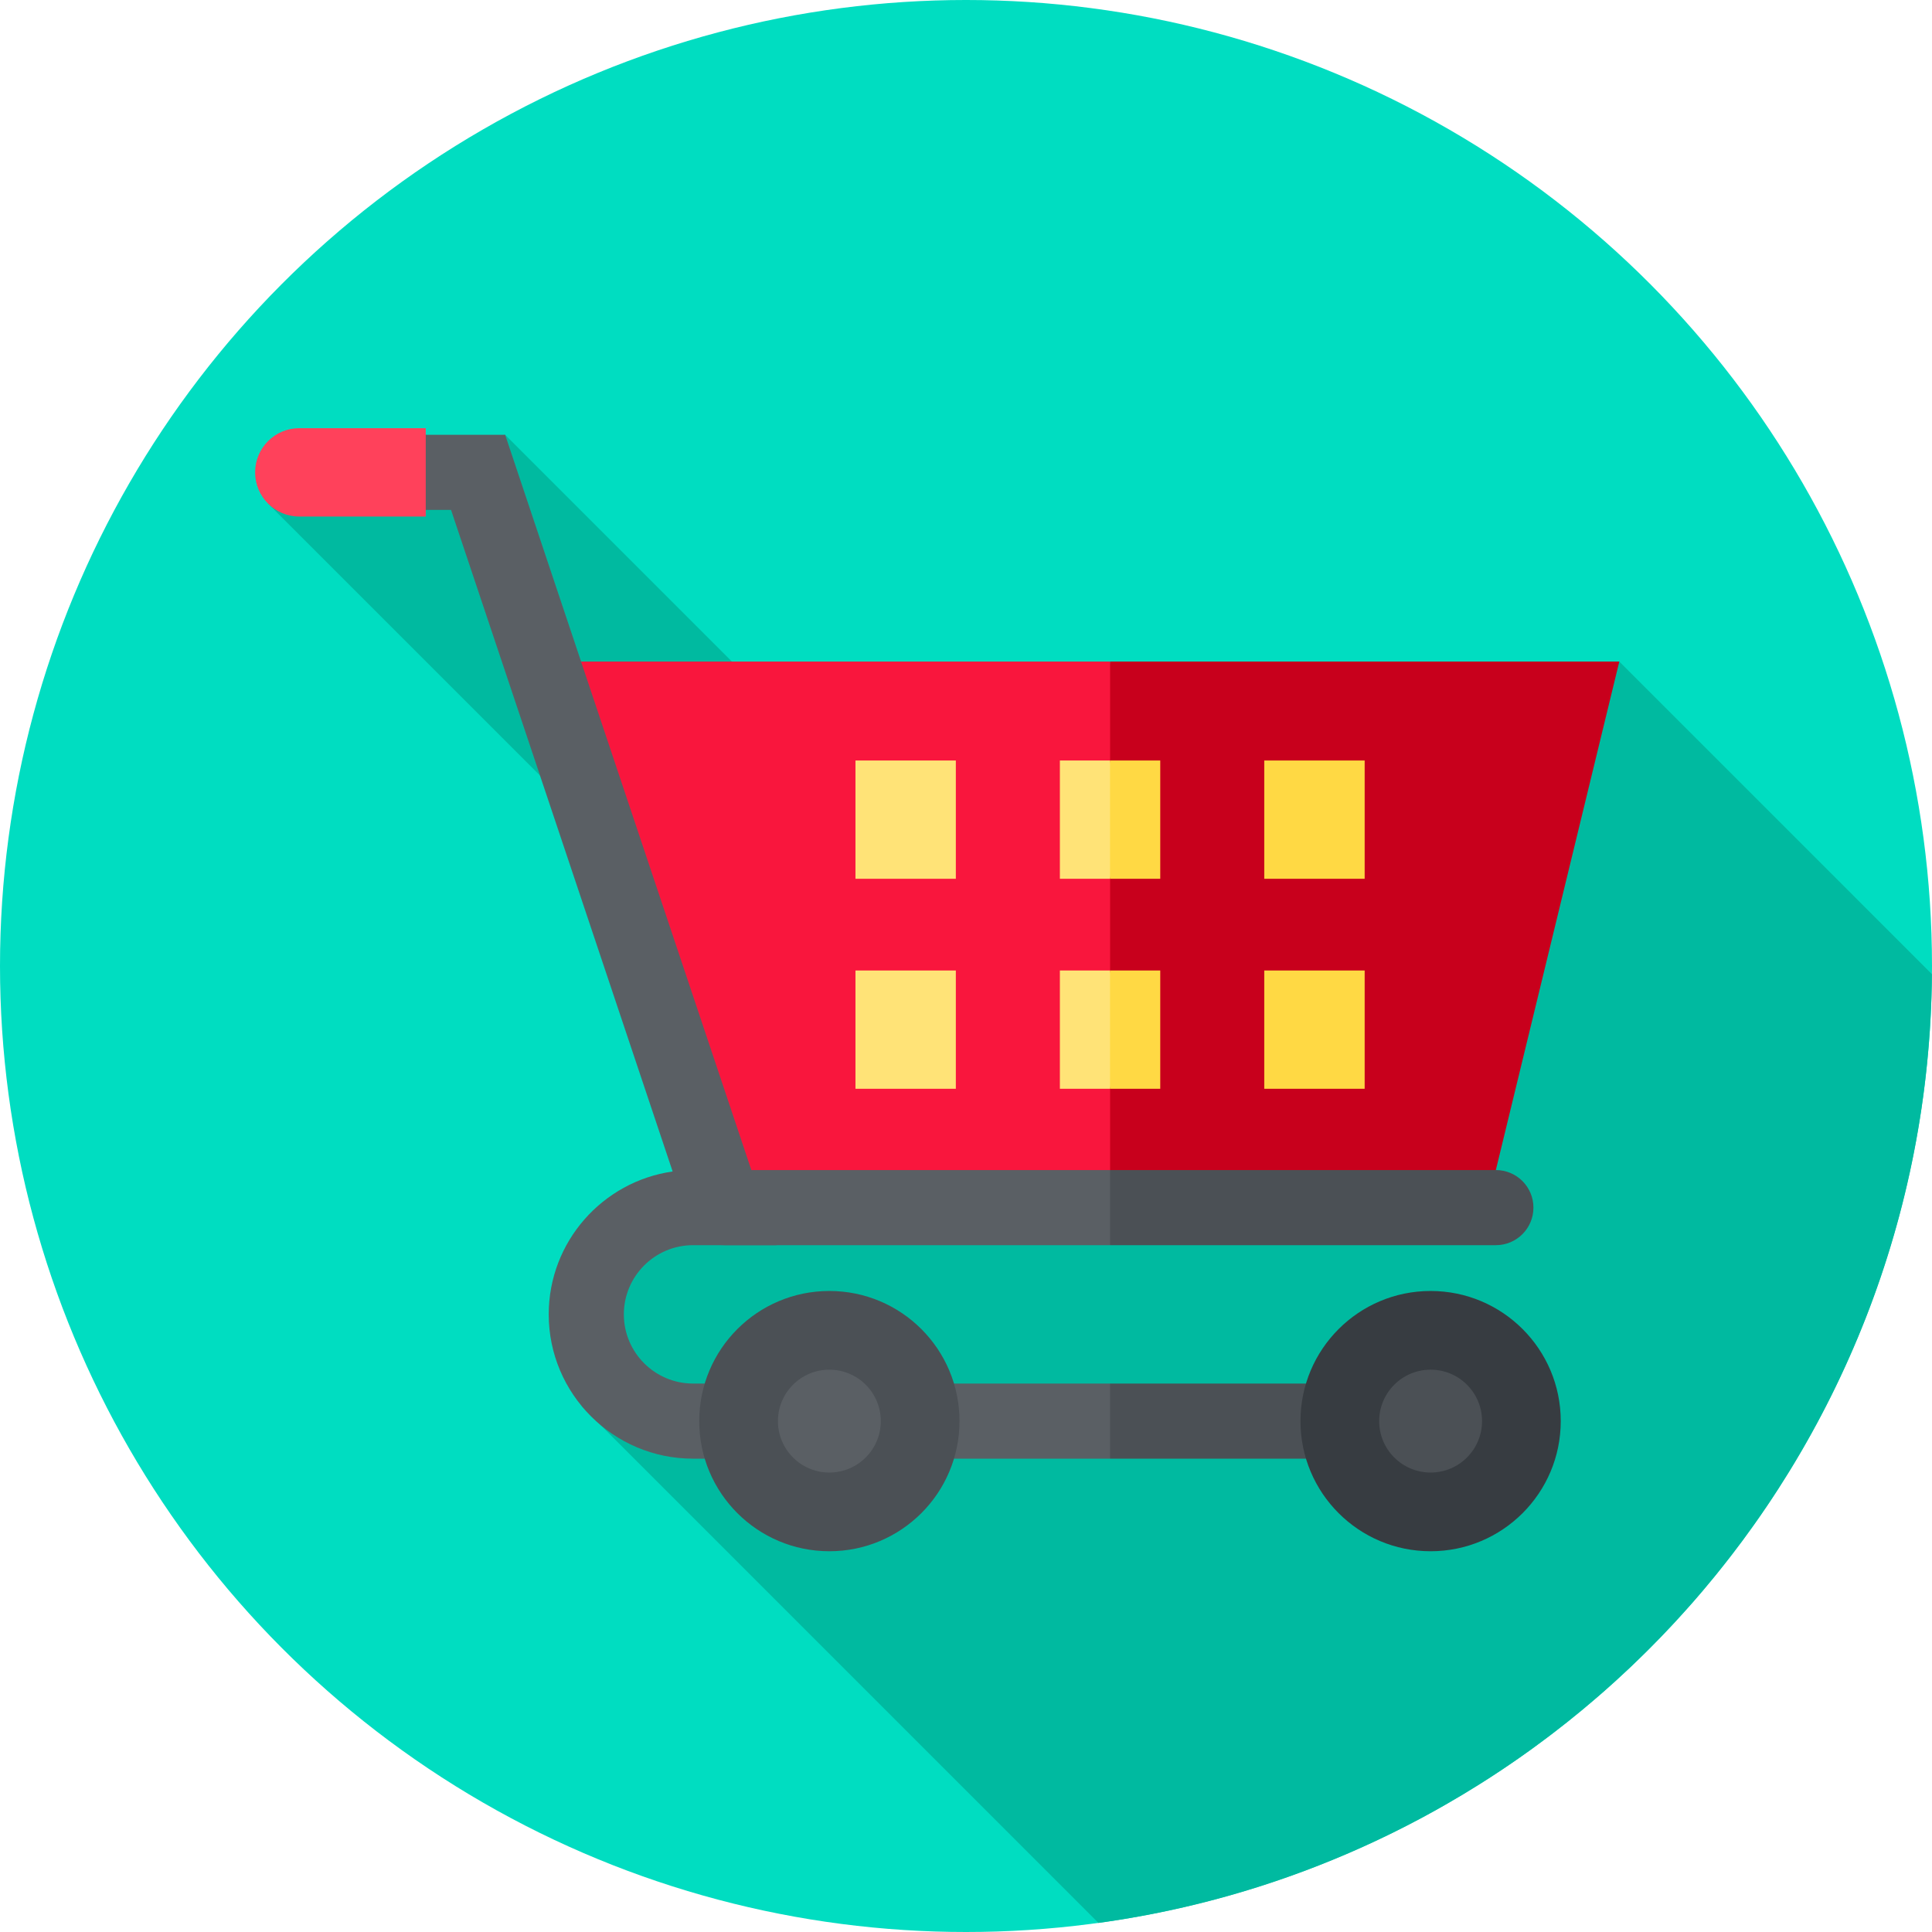 <svg id="Capa_1" enable-background="new 0 0 512 512" height="512" viewBox="0 0 512 512" width="512" xmlns="http://www.w3.org/2000/svg"><g><g><g><g><g><circle cx="256" cy="256" fill="#00ddc1" r="256"/></g></g></g></g><path d="m309.561 294.892-95.505-99.479-80.188-80.188-53.231 8.546-9.644 9.644 94.399 94.399 28.736 90.058-28.205 4.87-11.631 50.041 136.811 136.811c124.075-17.017 219.803-122.93 220.87-251.428l-82.842-82.843z" fill="#00baa0"/><g><path d="m294.188 175.323h-151.298l46.717 144.706h104.581l11.481-67.628z" fill="#f9163d"/><path d="m294.188 320.029h99.808l35.134-144.706h-134.942z" fill="#c8001c"/><path d="m294.188 366.655h-110.527c-10.11 0-18.336-8.225-18.336-18.336 0-10.11 8.226-18.336 18.336-18.336h22.115l-71.908-214.758h-24.174c-5.497 0-9.954 4.457-9.954 9.954s4.457 9.954 9.954 9.954h9.838l58.726 175.323c-18.538 2.634-32.842 18.61-32.842 37.864 0 21.087 17.156 38.243 38.244 38.243h110.527l10.442-9.954z" fill="#5a5f64"/><path d="m294.188 310.075h-102.235c-5.497 0-9.954 4.457-9.954 9.954s4.457 9.954 9.954 9.954h102.234l10.442-9.954z" fill="#5a5f64"/><g fill="#4b5055"><path d="m396.422 310.075h-102.234v19.908h102.234c5.497 0 9.954-4.457 9.954-9.954s-4.457-9.954-9.954-9.954z"/><path d="m396.422 366.655h-102.234v19.908h102.234c5.497 0 9.954-4.457 9.954-9.954 0-5.498-4.457-9.954-9.954-9.954z"/><circle cx="219.79" cy="376.609" r="34.487"/></g><circle cx="379.127" cy="376.609" fill="#373c41" r="34.487"/><circle cx="219.79" cy="376.609" fill="#5a5f64" r="13.63"/><circle cx="379.127" cy="376.609" fill="#4b5055" r="13.63"/><g><g><path d="m294.188 232.887h-13.312v-31.346h13.312l2.527 16.161z" fill="#ffe377"/><path d="m294.167 201.541h13.311v31.346h-13.311z" fill="#ffd944"/></g><g><path d="m294.188 288.536h-13.312v-31.346h13.312l2.527 16.162z" fill="#ffe377"/><path d="m294.167 257.19h13.311v31.346h-13.311z" fill="#ffd944"/></g><path d="m335.047 201.541v31.346h26.602v-31.346zm0 86.995h26.602v-31.346h-26.602z" fill="#ffd944"/><path d="m226.706 201.541v31.346h26.602v-31.346zm0 86.995h26.602v-31.346h-26.602z" fill="#ffe377"/></g><g><g><g><path d="m112.827 136.889h-33.509c-6.468 0-11.71-5.243-11.71-11.71 0-6.468 5.243-11.71 11.71-11.71h33.509z" fill="#ff415b"/></g></g></g></g></g></svg>